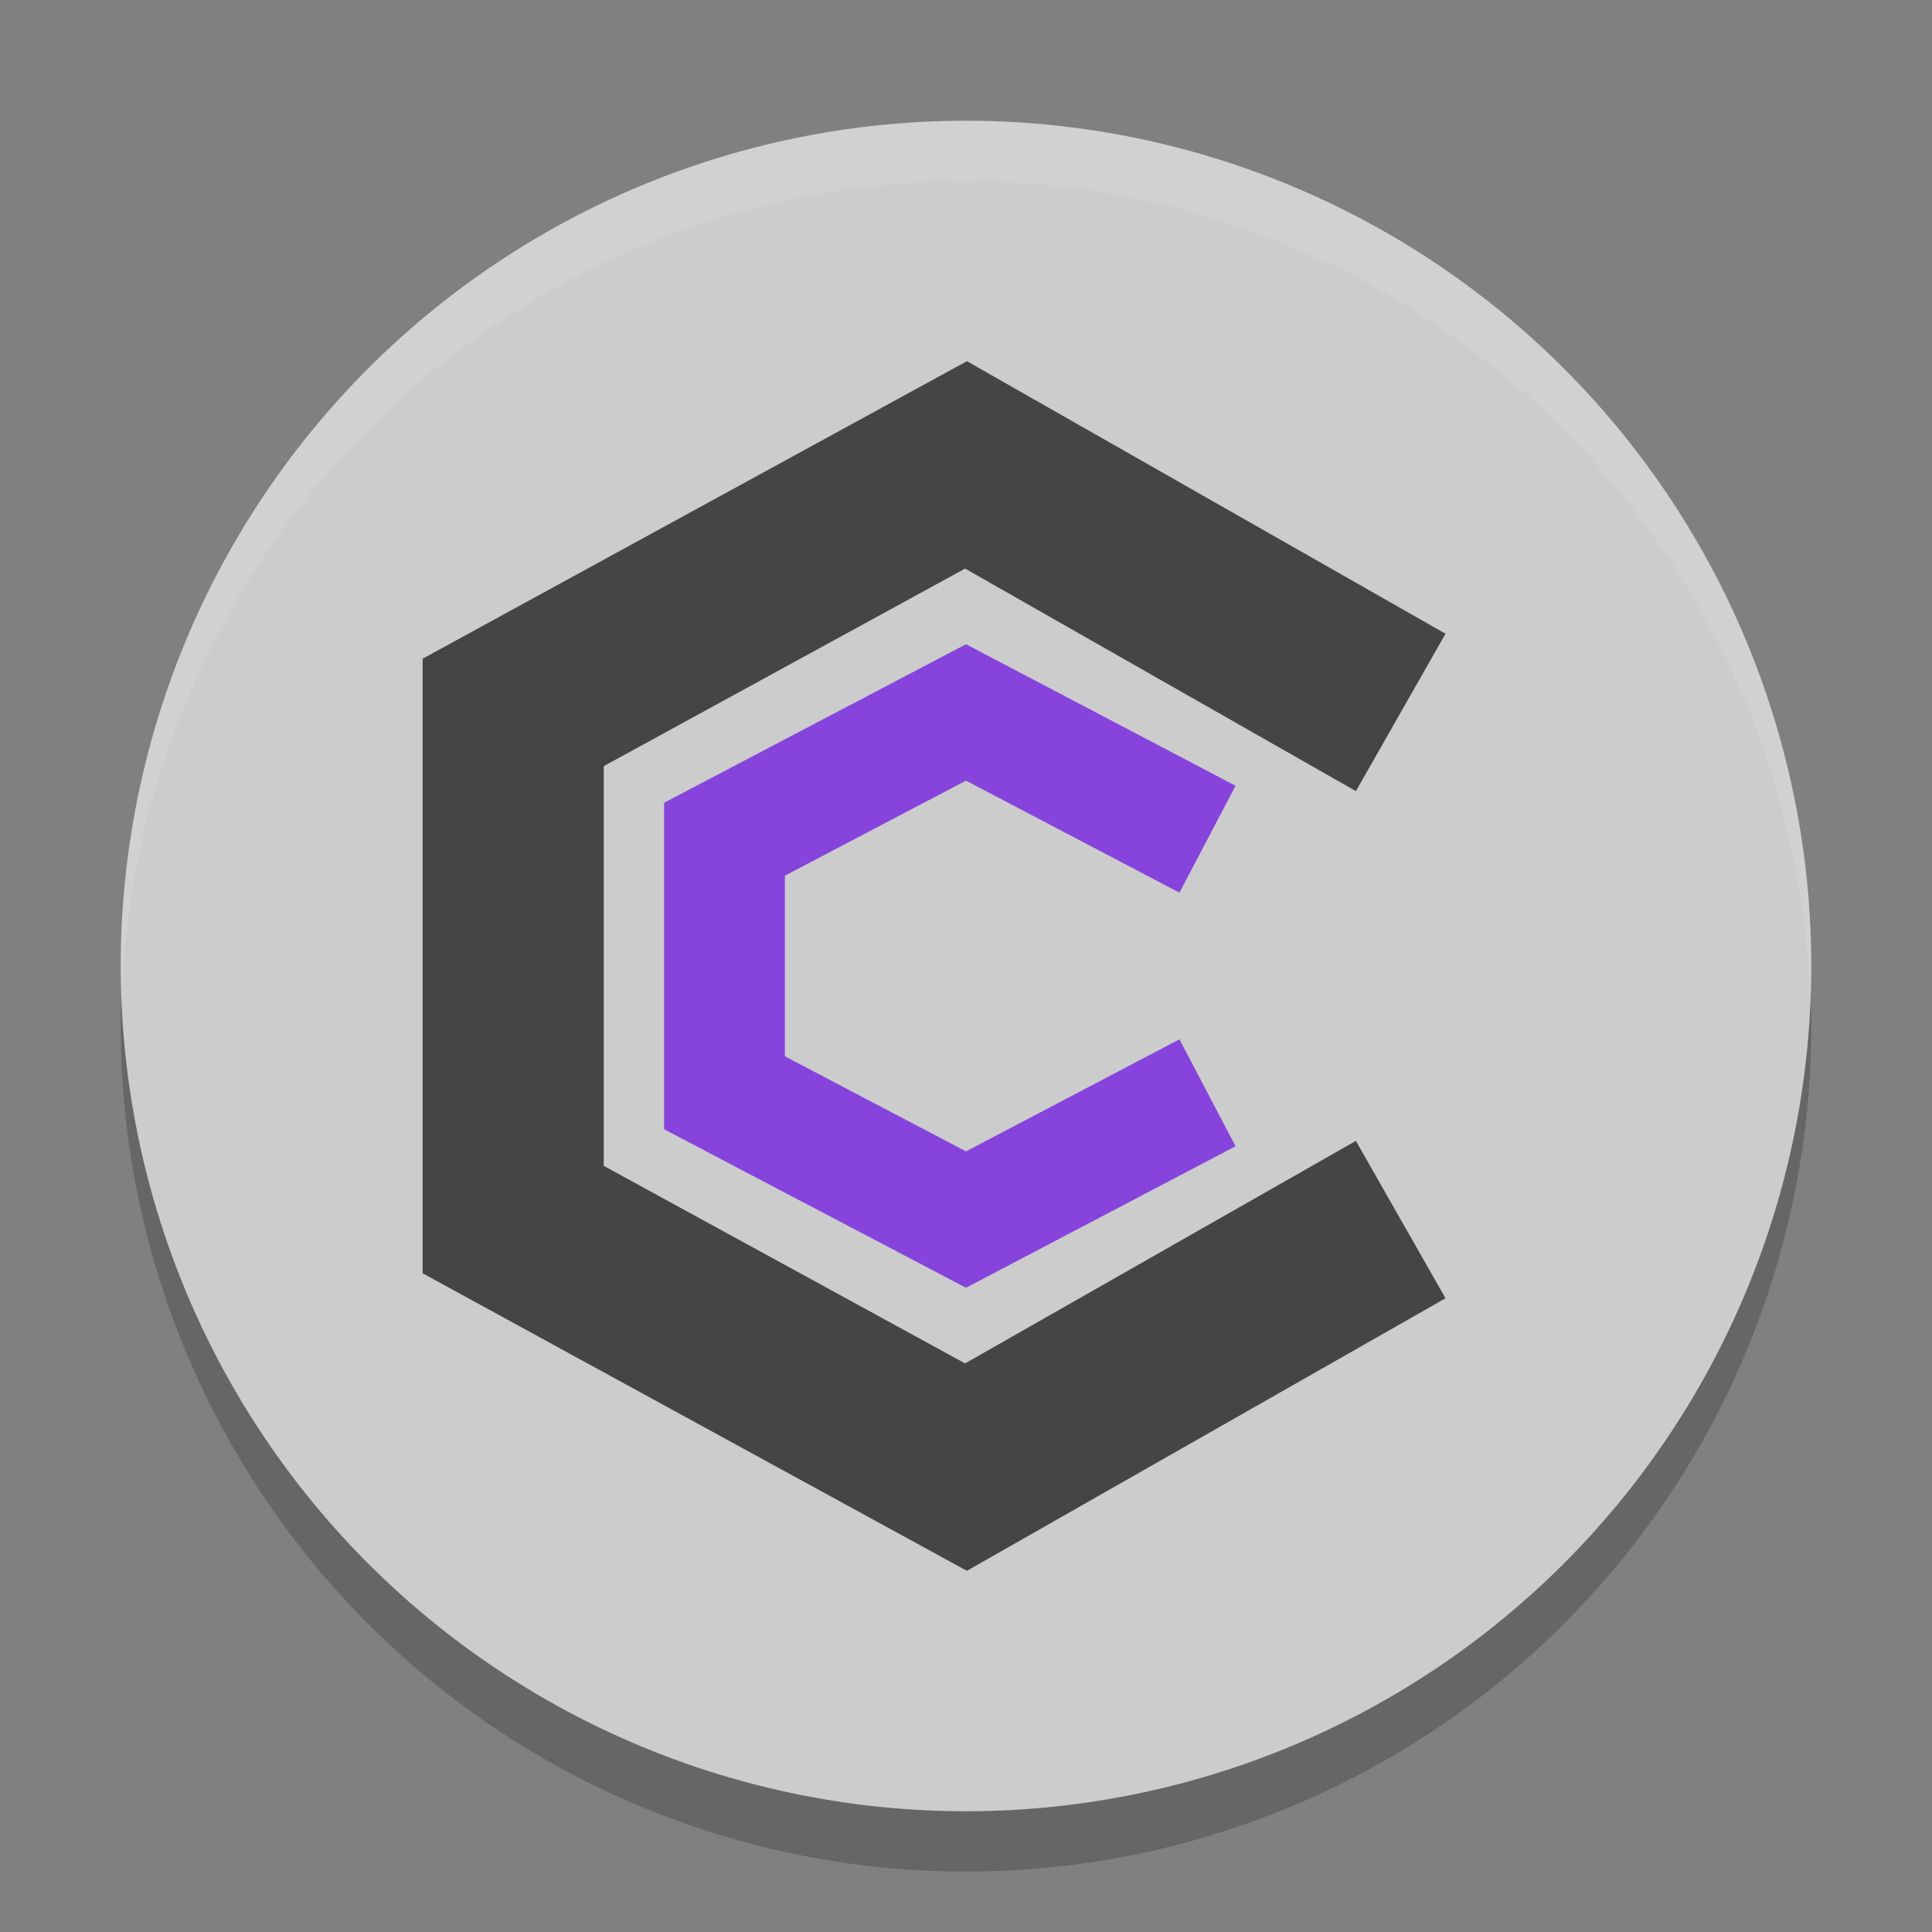 <svg xmlns="http://www.w3.org/2000/svg" width="32" height="32" version="1.1" viewBox="0 0 32 32">
 <rect x="0" y="0" width="32" height="32" fill="#808080" stroke="none"/>
 <path style="opacity:0.2" d="M 16,3 A 14,14 0 0 0 2,17 14,14 0 0 0 16,31 14,14 0 0 0 30,17 14,14 0 0 0 16,3 Z"/>
 <path style="fill:#cccccc" d="M 16,2 A 14,14 0 0 0 2,16 14,14 0 0 0 16,30 14,14 0 0 0 30,16 14,14 0 0 0 16,2 Z"/>
 <path style="fill:none;stroke:#454545;stroke-width:3" d="M 23.2,20.2 16,24.3 8.5,20.2 v -8.4 l 7.5,-4.1 7.2,4.1"/>
 <path style="fill:none;stroke:#8644dc;stroke-width:2" d="m 20,18.1 -4,2.1 -4,-2.1 v -4.2 l 4,-2.1 4,2.1"/>
 <path style="fill:#ffffff;opacity:0.1" d="M 16 2 A 14 14 0 0 0 2 16 A 14 14 0 0 0 2.021 16.414 A 14 14 0 0 1 16 3 A 14 14 0 0 1 29.979 16.586 A 14 14 0 0 0 30 16 A 14 14 0 0 0 16 2 z"/>
</svg>
